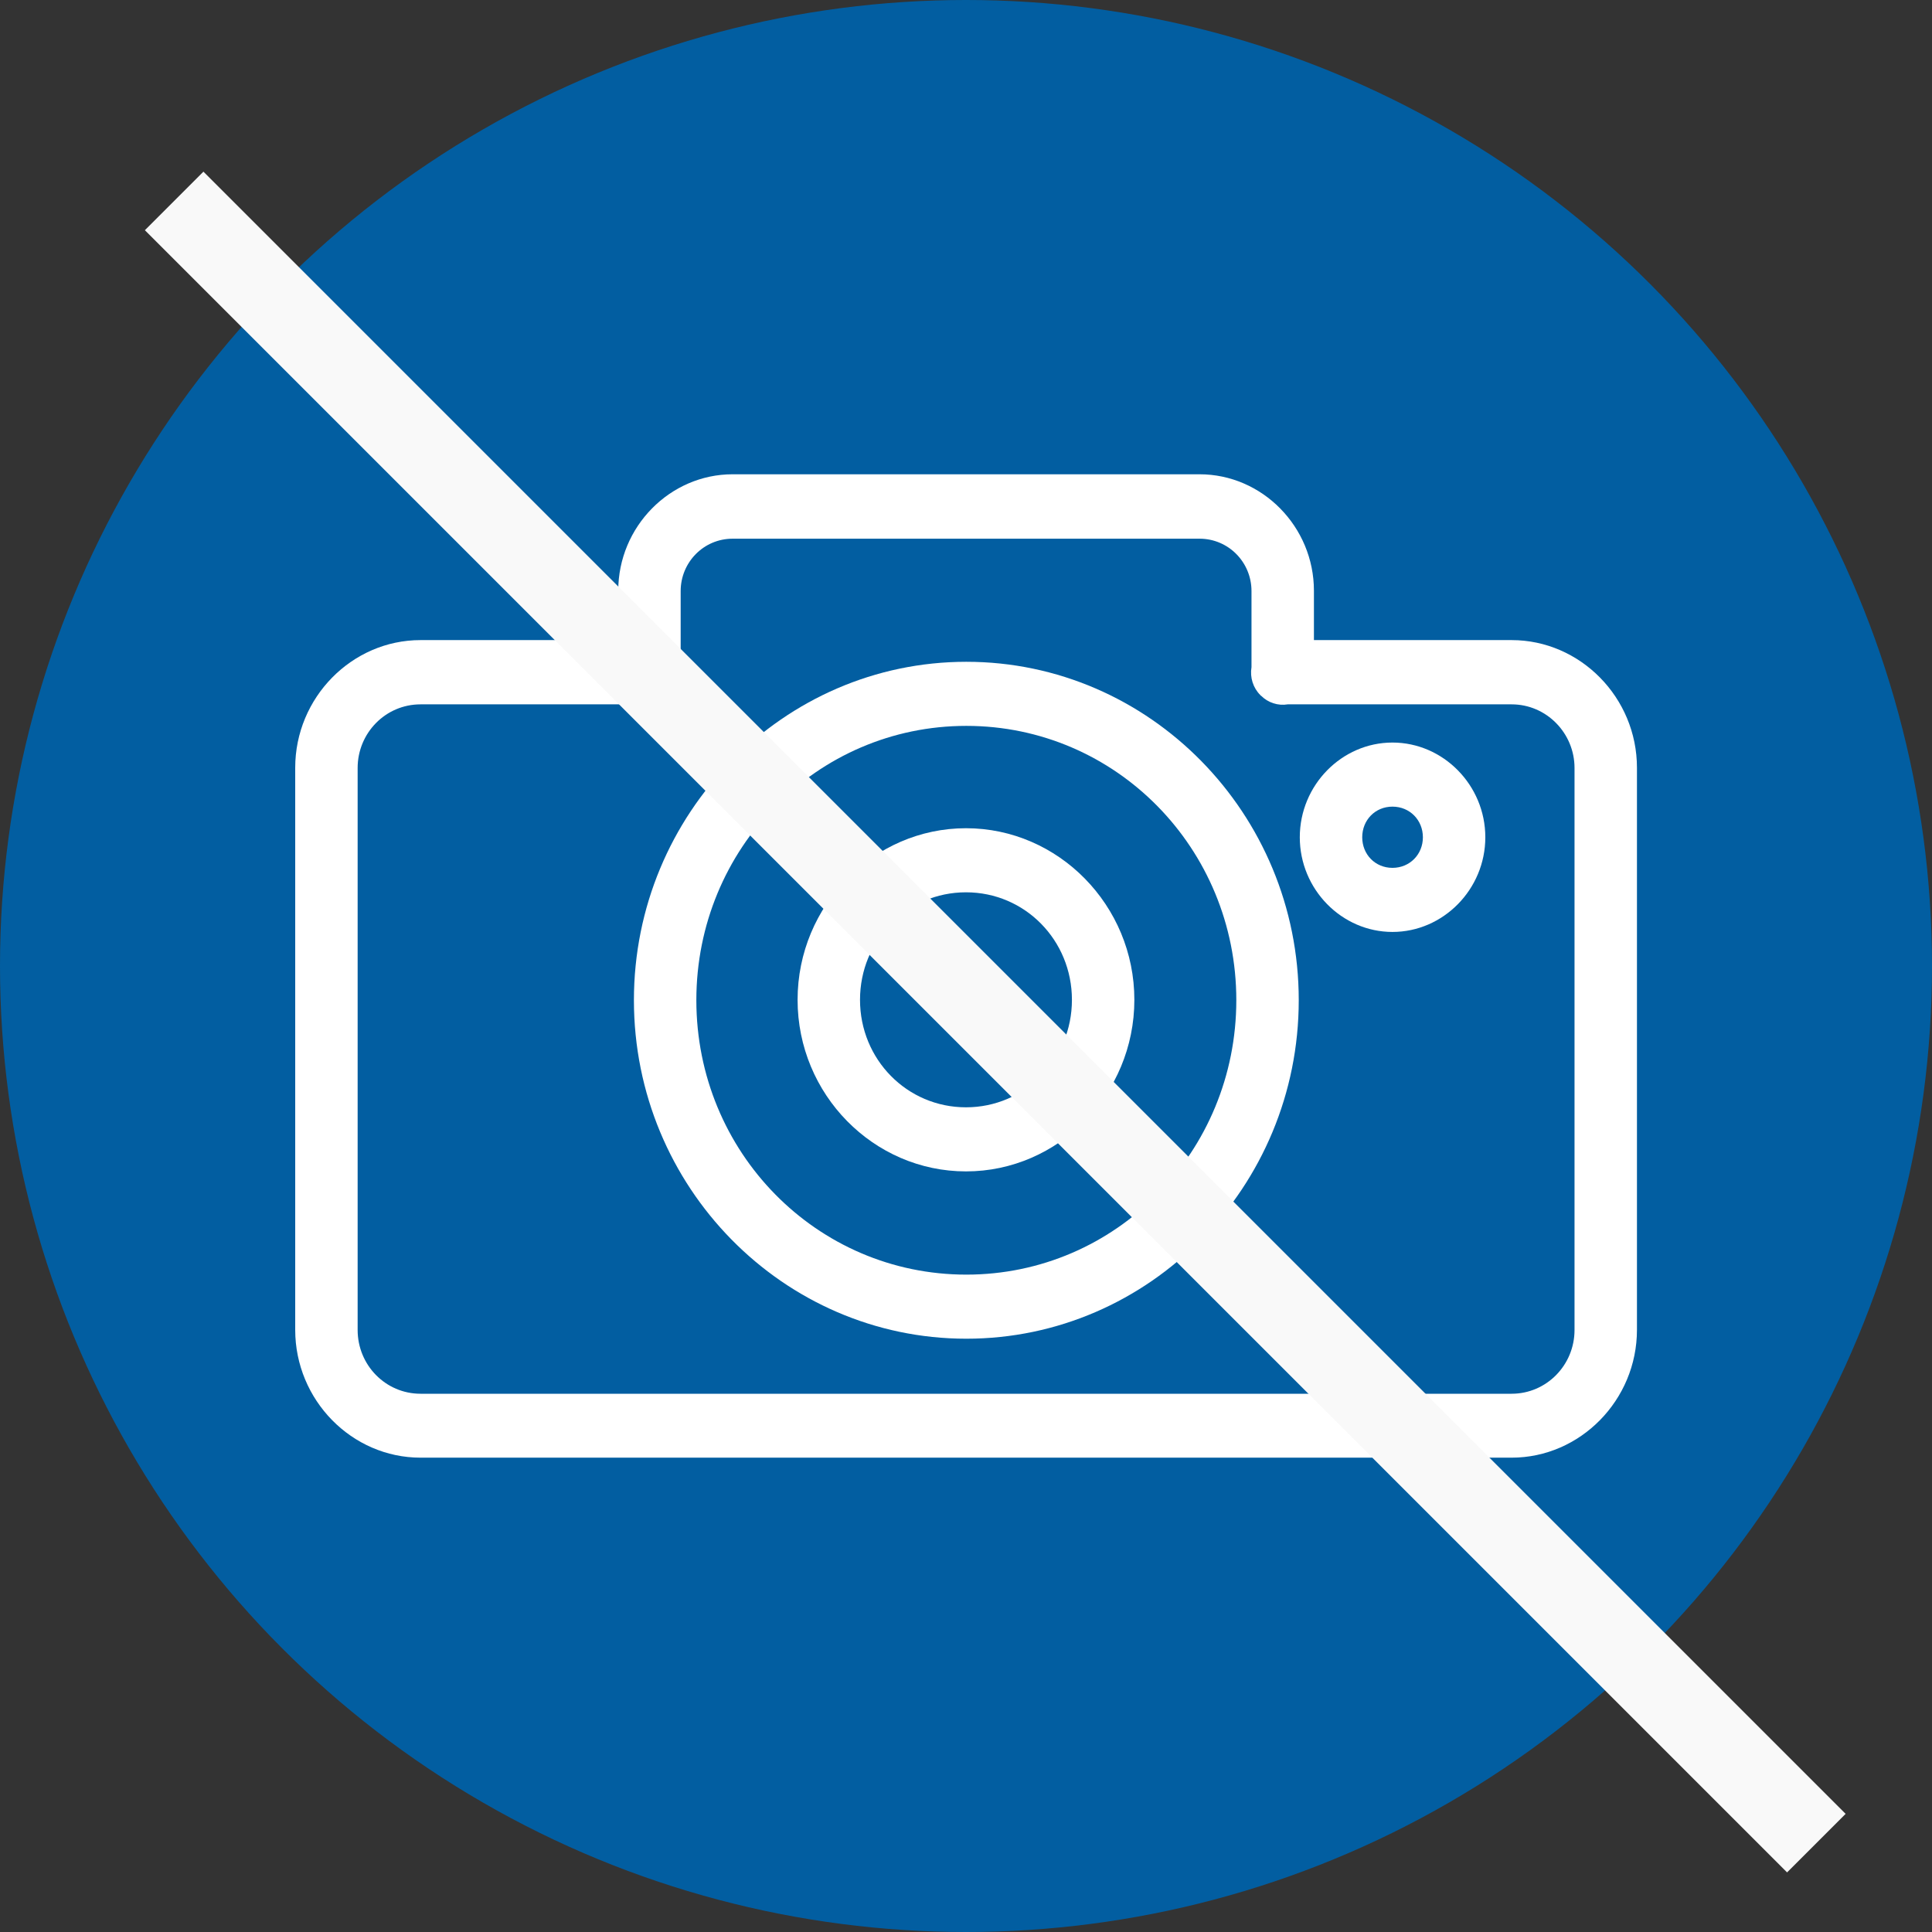 <svg width="35" height="35" viewBox="0 0 35 35" fill="none" xmlns="http://www.w3.org/2000/svg">
<rect x="0" y="0" width="35" height="35" fill="#333333" stroke="none"/>
<circle cx="17.5" cy="17.5" r="17.5" fill="#025EA1"/>
<path d="M17.506 24.252C20.822 24.252 23.528 21.504 23.528 18.119C23.528 14.735 20.822 11.989 17.506 11.989C14.19 11.989 11.484 14.738 11.484 18.119C11.484 21.504 14.19 24.252 17.506 24.252ZM17.506 13.15C20.217 13.15 22.397 15.371 22.397 18.119C22.397 20.868 20.217 23.091 17.506 23.091C14.795 23.091 12.615 20.871 12.615 18.119C12.615 15.371 14.795 13.15 17.506 13.15Z" fill="white"/>
<path d="M25.226 16.883C26.145 16.883 26.908 16.111 26.908 15.168C26.908 14.224 26.145 13.452 25.226 13.452C24.307 13.452 23.547 14.224 23.547 15.168C23.547 16.111 24.307 16.883 25.226 16.883ZM25.226 14.613C25.54 14.613 25.777 14.857 25.777 15.168C25.777 15.478 25.54 15.722 25.226 15.722C24.912 15.722 24.678 15.478 24.678 15.168C24.678 14.857 24.912 14.613 25.226 14.613Z" fill="white"/>
<path d="M27.385 26.407C28.626 26.407 29.655 25.365 29.655 24.091V13.909C29.655 12.635 28.626 11.596 27.385 11.596H23.803V10.702C23.803 9.541 22.865 8.592 21.731 8.592H13.272C12.138 8.592 11.2 9.541 11.2 10.702V11.596H7.618C6.374 11.596 5.348 12.638 5.348 13.909V24.091C5.348 25.365 6.374 26.407 7.618 26.407H27.385ZM6.479 24.091V13.912C6.479 13.279 6.985 12.76 7.618 12.76H11.672C11.853 12.789 12.034 12.731 12.164 12.597C12.167 12.594 12.172 12.591 12.175 12.586C12.175 12.586 12.175 12.586 12.178 12.586C12.302 12.455 12.359 12.269 12.331 12.089V10.708C12.331 10.185 12.749 9.759 13.272 9.759H21.731C22.254 9.759 22.672 10.185 22.672 10.708V12.086C22.641 12.272 22.701 12.461 22.831 12.591C22.834 12.594 22.836 12.6 22.842 12.603C22.842 12.603 22.842 12.603 22.845 12.603C22.972 12.731 23.153 12.789 23.328 12.76H27.385C28.016 12.76 28.524 13.282 28.524 13.912V24.094C28.524 24.73 28.016 25.249 27.385 25.249H7.618C6.985 25.249 6.479 24.73 6.479 24.094V24.091Z" fill="white"/>
<path d="M17.5 21.221C19.173 21.221 20.55 19.825 20.55 18.113C20.55 16.4 19.173 15.004 17.5 15.004C15.826 15.004 14.449 16.4 14.449 18.113C14.449 19.825 15.823 21.221 17.5 21.221ZM17.5 16.165C18.568 16.165 19.419 17.033 19.419 18.113C19.419 19.192 18.568 20.06 17.5 20.06C16.431 20.06 15.58 19.192 15.58 18.113C15.58 17.033 16.428 16.165 17.5 16.165Z" fill="white"/>
<line x1="3.155" y1="3.64" x2="32.905" y2="33.39" stroke="#F9F9F9" stroke-width="1.5"/>
</svg>
